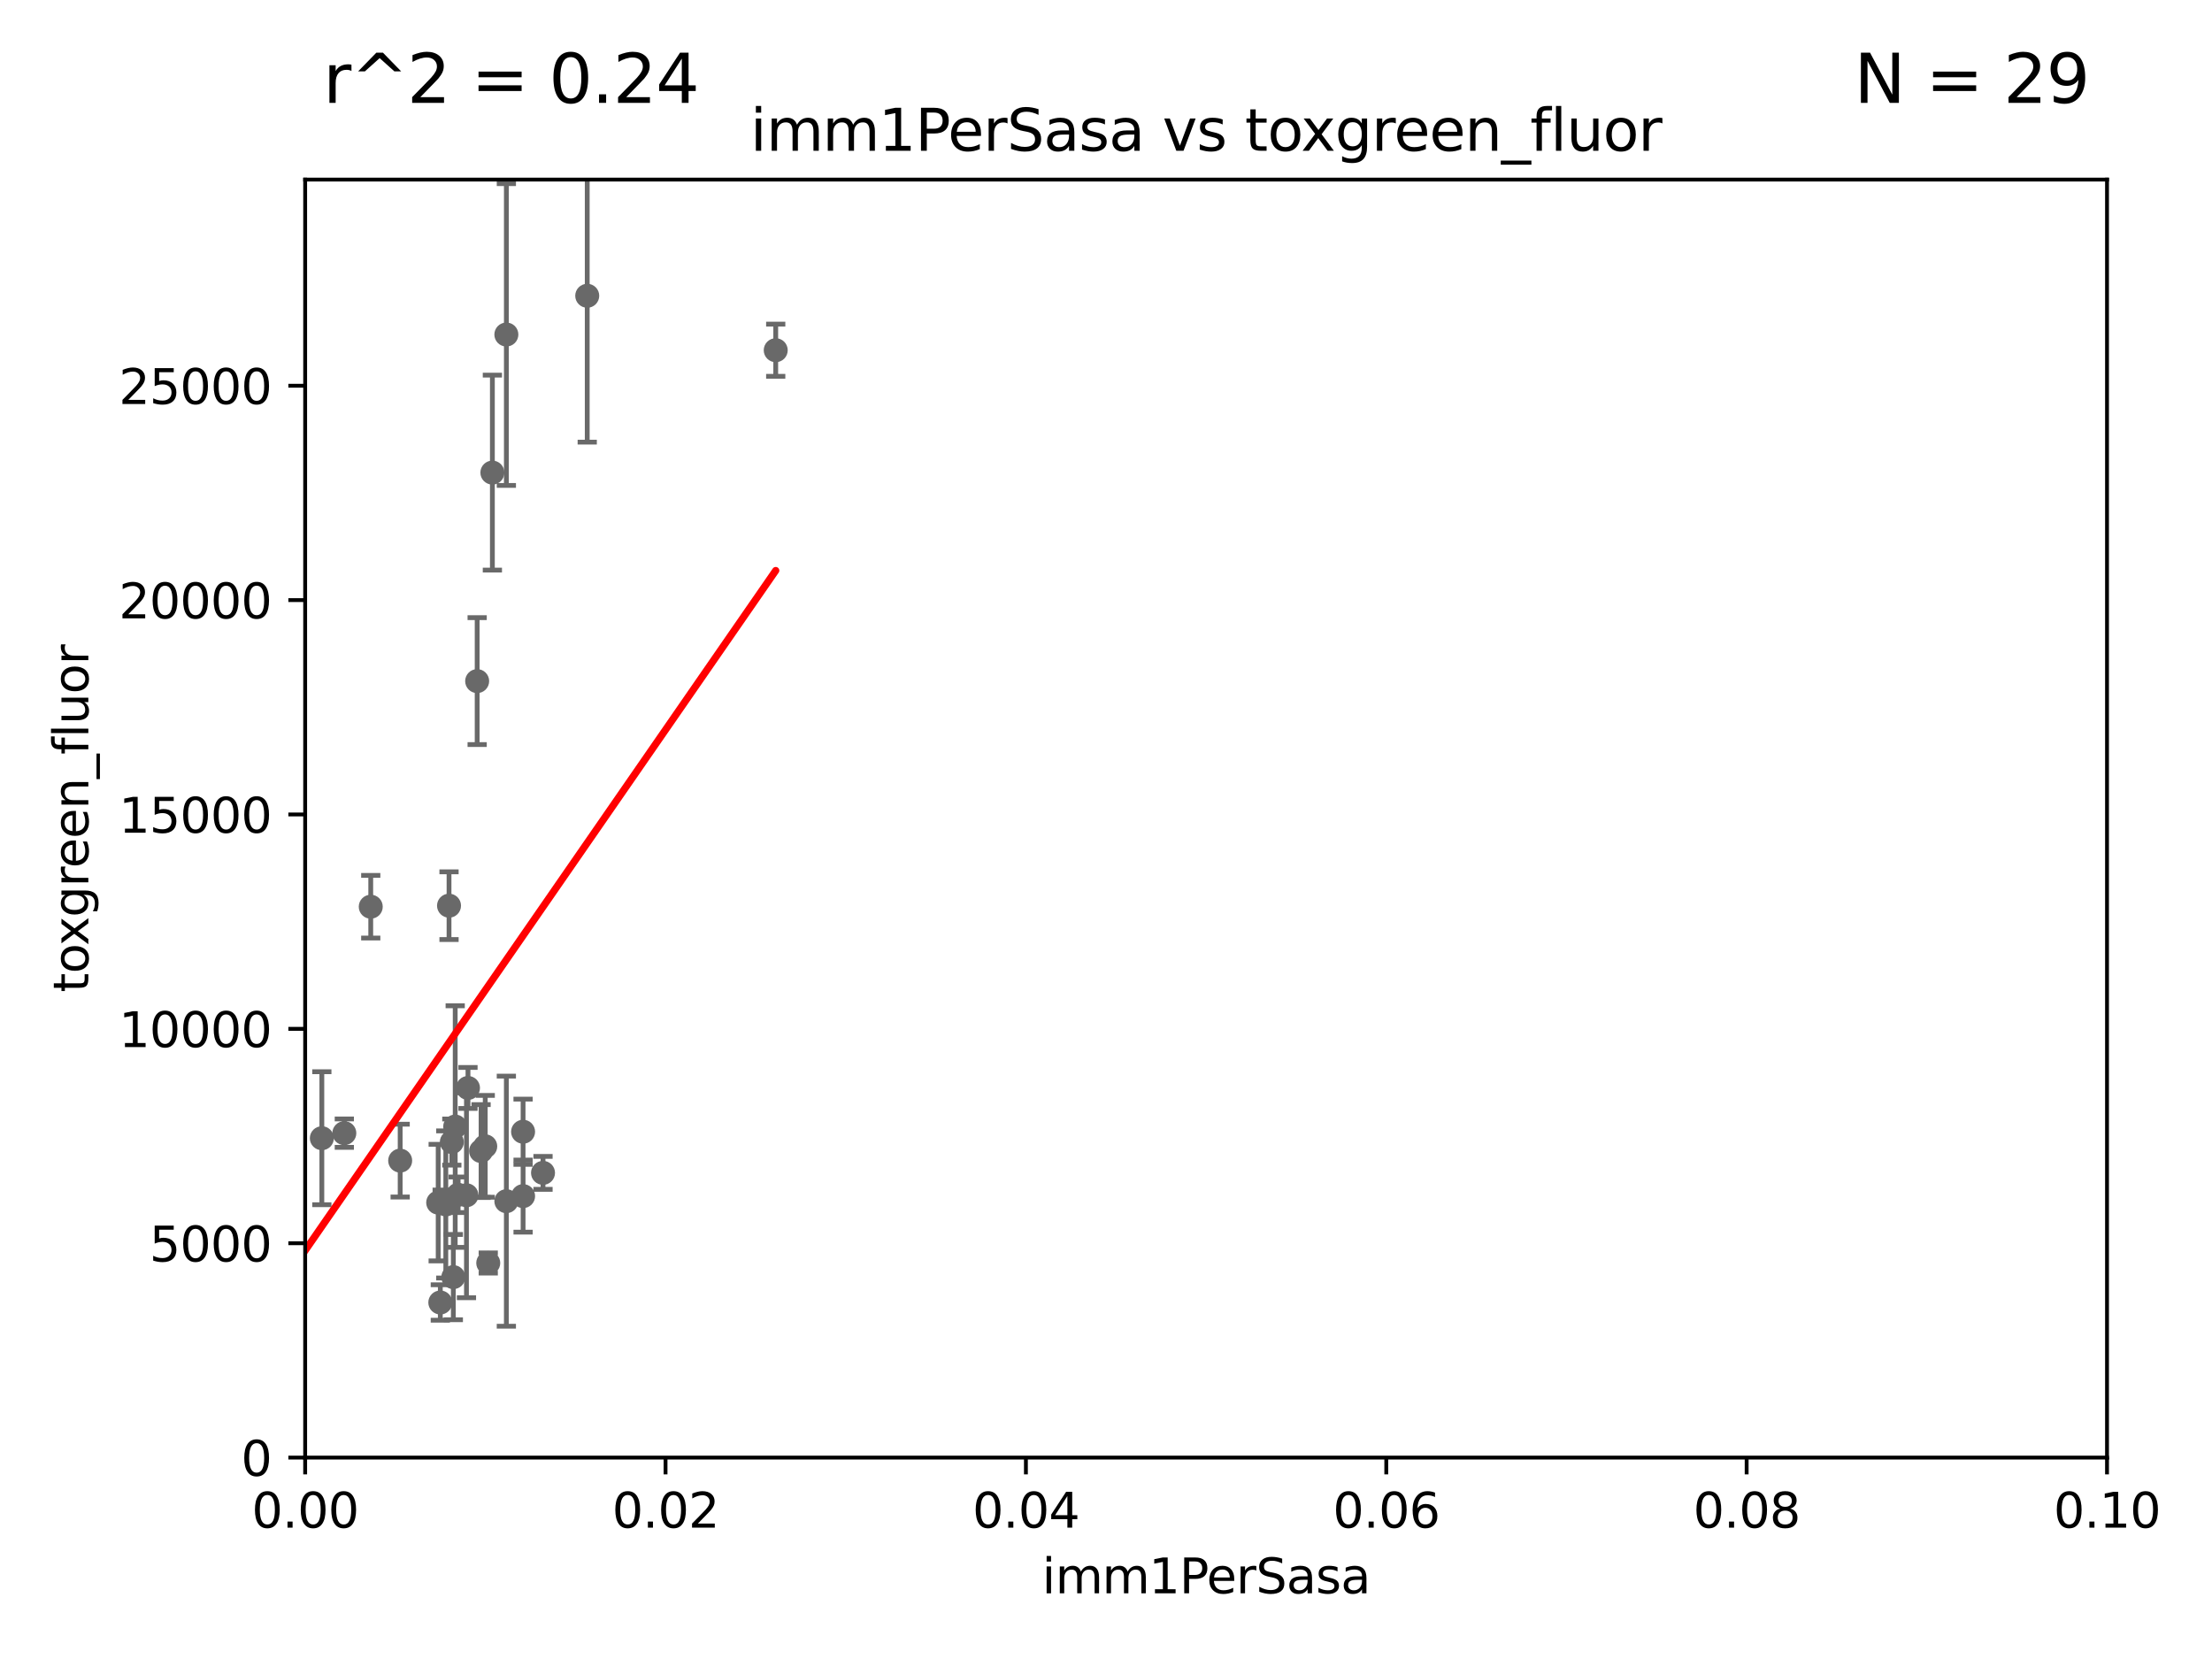 <?xml version="1.0" encoding="utf-8" standalone="no"?>
<!DOCTYPE svg PUBLIC "-//W3C//DTD SVG 1.1//EN"
  "http://www.w3.org/Graphics/SVG/1.1/DTD/svg11.dtd">
<svg xmlns:xlink="http://www.w3.org/1999/xlink" width="460.8pt" height="345.6pt" viewBox="0 0 460.8 345.6" xmlns="http://www.w3.org/2000/svg" version="1.1">
 <defs>
  <style type="text/css">*{stroke-linejoin: round; stroke-linecap: butt}</style>
 </defs>
 <g id="figure_1">
  <g id="patch_1">
   <path d="M 0 345.6 
L 460.8 345.6 
L 460.8 0 
L 0 0 
z
" style="fill: #ffffff"/>
  </g>
  <g id="axes_1">
   <g id="patch_2">
    <path d="M 63.571 303.64 
L 438.93 303.64 
L 438.93 37.411 
L 63.571 37.411 
z
" style="fill: #ffffff"/>
   </g>
   <g id="PathCollection_1">
    <defs>
     <path id="m09831769d8" d="M 0 1.118 
C 0.297 1.118 0.581 1 0.791 0.791 
C 1 0.581 1.118 0.297 1.118 0 
C 1.118 -0.297 1 -0.581 0.791 -0.791 
C 0.581 -1 0.297 -1.118 0 -1.118 
C -0.297 -1.118 -0.581 -1 -0.791 -0.791 
C -1 -0.581 -1.118 -0.297 -1.118 0 
C -1.118 0.297 -1 0.581 -0.791 0.791 
C -0.581 1 -0.297 1.118 0 1.118 
z
" style="stroke: #696969"/>
    </defs>
    <g clip-path="url(#p537b397500)">
     <use xlink:href="#m09831769d8" x="77.234" y="188.885" style="fill: #696969; stroke: #696969"/>
     <use xlink:href="#m09831769d8" x="99.401" y="141.888" style="fill: #696969; stroke: #696969"/>
     <use xlink:href="#m09831769d8" x="102.572" y="98.453" style="fill: #696969; stroke: #696969"/>
     <use xlink:href="#m09831769d8" x="94.827" y="234.685" style="fill: #696969; stroke: #696969"/>
     <use xlink:href="#m09831769d8" x="92.869" y="250.908" style="fill: #696969; stroke: #696969"/>
     <use xlink:href="#m09831769d8" x="97.49" y="226.641" style="fill: #696969; stroke: #696969"/>
     <use xlink:href="#m09831769d8" x="91.725" y="271.333" style="fill: #696969; stroke: #696969"/>
     <use xlink:href="#m09831769d8" x="122.331" y="61.614" style="fill: #696969; stroke: #696969"/>
     <use xlink:href="#m09831769d8" x="105.484" y="69.688" style="fill: #696969; stroke: #696969"/>
     <use xlink:href="#m09831769d8" x="95.44" y="248.895" style="fill: #696969; stroke: #696969"/>
     <use xlink:href="#m09831769d8" x="161.598" y="72.957" style="fill: #696969; stroke: #696969"/>
     <use xlink:href="#m09831769d8" x="83.363" y="241.777" style="fill: #696969; stroke: #696969"/>
     <use xlink:href="#m09831769d8" x="101.711" y="263.104" style="fill: #696969; stroke: #696969"/>
     <use xlink:href="#m09831769d8" x="101.085" y="238.799" style="fill: #696969; stroke: #696969"/>
     <use xlink:href="#m09831769d8" x="105.482" y="250.229" style="fill: #696969; stroke: #696969"/>
     <use xlink:href="#m09831769d8" x="113.12" y="244.33" style="fill: #696969; stroke: #696969"/>
     <use xlink:href="#m09831769d8" x="46.578" y="262.391" style="fill: #696969; stroke: #696969"/>
     <use xlink:href="#m09831769d8" x="108.969" y="249.171" style="fill: #696969; stroke: #696969"/>
     <use xlink:href="#m09831769d8" x="92.115" y="250.051" style="fill: #696969; stroke: #696969"/>
     <use xlink:href="#m09831769d8" x="67.046" y="237.11" style="fill: #696969; stroke: #696969"/>
     <use xlink:href="#m09831769d8" x="94.126" y="237.916" style="fill: #696969; stroke: #696969"/>
     <use xlink:href="#m09831769d8" x="50.783" y="219.697" style="fill: #696969; stroke: #696969"/>
     <use xlink:href="#m09831769d8" x="97.173" y="248.998" style="fill: #696969; stroke: #696969"/>
     <use xlink:href="#m09831769d8" x="93.54" y="188.669" style="fill: #696969; stroke: #696969"/>
     <use xlink:href="#m09831769d8" x="94.437" y="266.046" style="fill: #696969; stroke: #696969"/>
     <use xlink:href="#m09831769d8" x="71.728" y="236.056" style="fill: #696969; stroke: #696969"/>
     <use xlink:href="#m09831769d8" x="91.283" y="250.524" style="fill: #696969; stroke: #696969"/>
     <use xlink:href="#m09831769d8" x="108.966" y="235.761" style="fill: #696969; stroke: #696969"/>
     <use xlink:href="#m09831769d8" x="100.216" y="239.785" style="fill: #696969; stroke: #696969"/>
    </g>
   </g>
   <g id="matplotlib.axis_1">
    <g id="xtick_1">
     <g id="line2d_1">
      <defs>
       <path id="m4f651d77ca" d="M 0 0 
L 0 3.5 
" style="stroke: #000000; stroke-width: 0.8"/>
      </defs>
      <g>
       <use xlink:href="#m4f651d77ca" x="63.571" y="303.64" style="stroke: #000000; stroke-width: 0.8"/>
      </g>
     </g>
     <g id="text_1">
      <!-- 0.00 -->
      <g transform="translate(52.438 318.238)scale(0.1 -0.1)">
       <defs>
        <path id="DejaVuSans-30" d="M 2034 4250 
Q 1547 4250 1301 3770 
Q 1056 3291 1056 2328 
Q 1056 1369 1301 889 
Q 1547 409 2034 409 
Q 2525 409 2770 889 
Q 3016 1369 3016 2328 
Q 3016 3291 2770 3770 
Q 2525 4250 2034 4250 
z
M 2034 4750 
Q 2819 4750 3233 4129 
Q 3647 3509 3647 2328 
Q 3647 1150 3233 529 
Q 2819 -91 2034 -91 
Q 1250 -91 836 529 
Q 422 1150 422 2328 
Q 422 3509 836 4129 
Q 1250 4750 2034 4750 
z
" transform="scale(0.016)"/>
        <path id="DejaVuSans-2e" d="M 684 794 
L 1344 794 
L 1344 0 
L 684 0 
L 684 794 
z
" transform="scale(0.016)"/>
       </defs>
       <use xlink:href="#DejaVuSans-30"/>
       <use xlink:href="#DejaVuSans-2e" x="63.623"/>
       <use xlink:href="#DejaVuSans-30" x="95.41"/>
       <use xlink:href="#DejaVuSans-30" x="159.033"/>
      </g>
     </g>
    </g>
    <g id="xtick_2">
     <g id="line2d_2">
      <g>
       <use xlink:href="#m4f651d77ca" x="138.643" y="303.64" style="stroke: #000000; stroke-width: 0.8"/>
      </g>
     </g>
     <g id="text_2">
      <!-- 0.02 -->
      <g transform="translate(127.51 318.238)scale(0.1 -0.1)">
       <defs>
        <path id="DejaVuSans-32" d="M 1228 531 
L 3431 531 
L 3431 0 
L 469 0 
L 469 531 
Q 828 903 1448 1529 
Q 2069 2156 2228 2338 
Q 2531 2678 2651 2914 
Q 2772 3150 2772 3378 
Q 2772 3750 2511 3984 
Q 2250 4219 1831 4219 
Q 1534 4219 1204 4116 
Q 875 4013 500 3803 
L 500 4441 
Q 881 4594 1212 4672 
Q 1544 4750 1819 4750 
Q 2544 4750 2975 4387 
Q 3406 4025 3406 3419 
Q 3406 3131 3298 2873 
Q 3191 2616 2906 2266 
Q 2828 2175 2409 1742 
Q 1991 1309 1228 531 
z
" transform="scale(0.016)"/>
       </defs>
       <use xlink:href="#DejaVuSans-30"/>
       <use xlink:href="#DejaVuSans-2e" x="63.623"/>
       <use xlink:href="#DejaVuSans-30" x="95.41"/>
       <use xlink:href="#DejaVuSans-32" x="159.033"/>
      </g>
     </g>
    </g>
    <g id="xtick_3">
     <g id="line2d_3">
      <g>
       <use xlink:href="#m4f651d77ca" x="213.715" y="303.64" style="stroke: #000000; stroke-width: 0.8"/>
      </g>
     </g>
     <g id="text_3">
      <!-- 0.04 -->
      <g transform="translate(202.582 318.238)scale(0.1 -0.1)">
       <defs>
        <path id="DejaVuSans-34" d="M 2419 4116 
L 825 1625 
L 2419 1625 
L 2419 4116 
z
M 2253 4666 
L 3047 4666 
L 3047 1625 
L 3713 1625 
L 3713 1100 
L 3047 1100 
L 3047 0 
L 2419 0 
L 2419 1100 
L 313 1100 
L 313 1709 
L 2253 4666 
z
" transform="scale(0.016)"/>
       </defs>
       <use xlink:href="#DejaVuSans-30"/>
       <use xlink:href="#DejaVuSans-2e" x="63.623"/>
       <use xlink:href="#DejaVuSans-30" x="95.41"/>
       <use xlink:href="#DejaVuSans-34" x="159.033"/>
      </g>
     </g>
    </g>
    <g id="xtick_4">
     <g id="line2d_4">
      <g>
       <use xlink:href="#m4f651d77ca" x="288.786" y="303.64" style="stroke: #000000; stroke-width: 0.8"/>
      </g>
     </g>
     <g id="text_4">
      <!-- 0.06 -->
      <g transform="translate(277.654 318.238)scale(0.1 -0.1)">
       <defs>
        <path id="DejaVuSans-36" d="M 2113 2584 
Q 1688 2584 1439 2293 
Q 1191 2003 1191 1497 
Q 1191 994 1439 701 
Q 1688 409 2113 409 
Q 2538 409 2786 701 
Q 3034 994 3034 1497 
Q 3034 2003 2786 2293 
Q 2538 2584 2113 2584 
z
M 3366 4563 
L 3366 3988 
Q 3128 4100 2886 4159 
Q 2644 4219 2406 4219 
Q 1781 4219 1451 3797 
Q 1122 3375 1075 2522 
Q 1259 2794 1537 2939 
Q 1816 3084 2150 3084 
Q 2853 3084 3261 2657 
Q 3669 2231 3669 1497 
Q 3669 778 3244 343 
Q 2819 -91 2113 -91 
Q 1303 -91 875 529 
Q 447 1150 447 2328 
Q 447 3434 972 4092 
Q 1497 4750 2381 4750 
Q 2619 4750 2861 4703 
Q 3103 4656 3366 4563 
z
" transform="scale(0.016)"/>
       </defs>
       <use xlink:href="#DejaVuSans-30"/>
       <use xlink:href="#DejaVuSans-2e" x="63.623"/>
       <use xlink:href="#DejaVuSans-30" x="95.41"/>
       <use xlink:href="#DejaVuSans-36" x="159.033"/>
      </g>
     </g>
    </g>
    <g id="xtick_5">
     <g id="line2d_5">
      <g>
       <use xlink:href="#m4f651d77ca" x="363.858" y="303.64" style="stroke: #000000; stroke-width: 0.8"/>
      </g>
     </g>
     <g id="text_5">
      <!-- 0.08 -->
      <g transform="translate(352.725 318.238)scale(0.1 -0.1)">
       <defs>
        <path id="DejaVuSans-38" d="M 2034 2216 
Q 1584 2216 1326 1975 
Q 1069 1734 1069 1313 
Q 1069 891 1326 650 
Q 1584 409 2034 409 
Q 2484 409 2743 651 
Q 3003 894 3003 1313 
Q 3003 1734 2745 1975 
Q 2488 2216 2034 2216 
z
M 1403 2484 
Q 997 2584 770 2862 
Q 544 3141 544 3541 
Q 544 4100 942 4425 
Q 1341 4750 2034 4750 
Q 2731 4750 3128 4425 
Q 3525 4100 3525 3541 
Q 3525 3141 3298 2862 
Q 3072 2584 2669 2484 
Q 3125 2378 3379 2068 
Q 3634 1759 3634 1313 
Q 3634 634 3220 271 
Q 2806 -91 2034 -91 
Q 1263 -91 848 271 
Q 434 634 434 1313 
Q 434 1759 690 2068 
Q 947 2378 1403 2484 
z
M 1172 3481 
Q 1172 3119 1398 2916 
Q 1625 2713 2034 2713 
Q 2441 2713 2670 2916 
Q 2900 3119 2900 3481 
Q 2900 3844 2670 4047 
Q 2441 4250 2034 4250 
Q 1625 4250 1398 4047 
Q 1172 3844 1172 3481 
z
" transform="scale(0.016)"/>
       </defs>
       <use xlink:href="#DejaVuSans-30"/>
       <use xlink:href="#DejaVuSans-2e" x="63.623"/>
       <use xlink:href="#DejaVuSans-30" x="95.41"/>
       <use xlink:href="#DejaVuSans-38" x="159.033"/>
      </g>
     </g>
    </g>
    <g id="xtick_6">
     <g id="line2d_6">
      <g>
       <use xlink:href="#m4f651d77ca" x="438.93" y="303.64" style="stroke: #000000; stroke-width: 0.8"/>
      </g>
     </g>
     <g id="text_6">
      <!-- 0.10 -->
      <g transform="translate(427.797 318.238)scale(0.1 -0.1)">
       <defs>
        <path id="DejaVuSans-31" d="M 794 531 
L 1825 531 
L 1825 4091 
L 703 3866 
L 703 4441 
L 1819 4666 
L 2450 4666 
L 2450 531 
L 3481 531 
L 3481 0 
L 794 0 
L 794 531 
z
" transform="scale(0.016)"/>
       </defs>
       <use xlink:href="#DejaVuSans-30"/>
       <use xlink:href="#DejaVuSans-2e" x="63.623"/>
       <use xlink:href="#DejaVuSans-31" x="95.41"/>
       <use xlink:href="#DejaVuSans-30" x="159.033"/>
      </g>
     </g>
    </g>
    <g id="text_7">
     <!-- imm1PerSasa -->
     <g transform="translate(217.067 331.917)scale(0.1 -0.1)">
      <defs>
       <path id="DejaVuSans-69" d="M 603 3500 
L 1178 3500 
L 1178 0 
L 603 0 
L 603 3500 
z
M 603 4863 
L 1178 4863 
L 1178 4134 
L 603 4134 
L 603 4863 
z
" transform="scale(0.016)"/>
       <path id="DejaVuSans-6d" d="M 3328 2828 
Q 3544 3216 3844 3400 
Q 4144 3584 4550 3584 
Q 5097 3584 5394 3201 
Q 5691 2819 5691 2113 
L 5691 0 
L 5113 0 
L 5113 2094 
Q 5113 2597 4934 2840 
Q 4756 3084 4391 3084 
Q 3944 3084 3684 2787 
Q 3425 2491 3425 1978 
L 3425 0 
L 2847 0 
L 2847 2094 
Q 2847 2600 2669 2842 
Q 2491 3084 2119 3084 
Q 1678 3084 1418 2786 
Q 1159 2488 1159 1978 
L 1159 0 
L 581 0 
L 581 3500 
L 1159 3500 
L 1159 2956 
Q 1356 3278 1631 3431 
Q 1906 3584 2284 3584 
Q 2666 3584 2933 3390 
Q 3200 3197 3328 2828 
z
" transform="scale(0.016)"/>
       <path id="DejaVuSans-50" d="M 1259 4147 
L 1259 2394 
L 2053 2394 
Q 2494 2394 2734 2622 
Q 2975 2850 2975 3272 
Q 2975 3691 2734 3919 
Q 2494 4147 2053 4147 
L 1259 4147 
z
M 628 4666 
L 2053 4666 
Q 2838 4666 3239 4311 
Q 3641 3956 3641 3272 
Q 3641 2581 3239 2228 
Q 2838 1875 2053 1875 
L 1259 1875 
L 1259 0 
L 628 0 
L 628 4666 
z
" transform="scale(0.016)"/>
       <path id="DejaVuSans-65" d="M 3597 1894 
L 3597 1613 
L 953 1613 
Q 991 1019 1311 708 
Q 1631 397 2203 397 
Q 2534 397 2845 478 
Q 3156 559 3463 722 
L 3463 178 
Q 3153 47 2828 -22 
Q 2503 -91 2169 -91 
Q 1331 -91 842 396 
Q 353 884 353 1716 
Q 353 2575 817 3079 
Q 1281 3584 2069 3584 
Q 2775 3584 3186 3129 
Q 3597 2675 3597 1894 
z
M 3022 2063 
Q 3016 2534 2758 2815 
Q 2500 3097 2075 3097 
Q 1594 3097 1305 2825 
Q 1016 2553 972 2059 
L 3022 2063 
z
" transform="scale(0.016)"/>
       <path id="DejaVuSans-72" d="M 2631 2963 
Q 2534 3019 2420 3045 
Q 2306 3072 2169 3072 
Q 1681 3072 1420 2755 
Q 1159 2438 1159 1844 
L 1159 0 
L 581 0 
L 581 3500 
L 1159 3500 
L 1159 2956 
Q 1341 3275 1631 3429 
Q 1922 3584 2338 3584 
Q 2397 3584 2469 3576 
Q 2541 3569 2628 3553 
L 2631 2963 
z
" transform="scale(0.016)"/>
       <path id="DejaVuSans-53" d="M 3425 4513 
L 3425 3897 
Q 3066 4069 2747 4153 
Q 2428 4238 2131 4238 
Q 1616 4238 1336 4038 
Q 1056 3838 1056 3469 
Q 1056 3159 1242 3001 
Q 1428 2844 1947 2747 
L 2328 2669 
Q 3034 2534 3370 2195 
Q 3706 1856 3706 1288 
Q 3706 609 3251 259 
Q 2797 -91 1919 -91 
Q 1588 -91 1214 -16 
Q 841 59 441 206 
L 441 856 
Q 825 641 1194 531 
Q 1563 422 1919 422 
Q 2459 422 2753 634 
Q 3047 847 3047 1241 
Q 3047 1584 2836 1778 
Q 2625 1972 2144 2069 
L 1759 2144 
Q 1053 2284 737 2584 
Q 422 2884 422 3419 
Q 422 4038 858 4394 
Q 1294 4750 2059 4750 
Q 2388 4750 2728 4690 
Q 3069 4631 3425 4513 
z
" transform="scale(0.016)"/>
       <path id="DejaVuSans-61" d="M 2194 1759 
Q 1497 1759 1228 1600 
Q 959 1441 959 1056 
Q 959 750 1161 570 
Q 1363 391 1709 391 
Q 2188 391 2477 730 
Q 2766 1069 2766 1631 
L 2766 1759 
L 2194 1759 
z
M 3341 1997 
L 3341 0 
L 2766 0 
L 2766 531 
Q 2569 213 2275 61 
Q 1981 -91 1556 -91 
Q 1019 -91 701 211 
Q 384 513 384 1019 
Q 384 1609 779 1909 
Q 1175 2209 1959 2209 
L 2766 2209 
L 2766 2266 
Q 2766 2663 2505 2880 
Q 2244 3097 1772 3097 
Q 1472 3097 1187 3025 
Q 903 2953 641 2809 
L 641 3341 
Q 956 3463 1253 3523 
Q 1550 3584 1831 3584 
Q 2591 3584 2966 3190 
Q 3341 2797 3341 1997 
z
" transform="scale(0.016)"/>
       <path id="DejaVuSans-73" d="M 2834 3397 
L 2834 2853 
Q 2591 2978 2328 3040 
Q 2066 3103 1784 3103 
Q 1356 3103 1142 2972 
Q 928 2841 928 2578 
Q 928 2378 1081 2264 
Q 1234 2150 1697 2047 
L 1894 2003 
Q 2506 1872 2764 1633 
Q 3022 1394 3022 966 
Q 3022 478 2636 193 
Q 2250 -91 1575 -91 
Q 1294 -91 989 -36 
Q 684 19 347 128 
L 347 722 
Q 666 556 975 473 
Q 1284 391 1588 391 
Q 1994 391 2212 530 
Q 2431 669 2431 922 
Q 2431 1156 2273 1281 
Q 2116 1406 1581 1522 
L 1381 1569 
Q 847 1681 609 1914 
Q 372 2147 372 2553 
Q 372 3047 722 3315 
Q 1072 3584 1716 3584 
Q 2034 3584 2315 3537 
Q 2597 3491 2834 3397 
z
" transform="scale(0.016)"/>
      </defs>
      <use xlink:href="#DejaVuSans-69"/>
      <use xlink:href="#DejaVuSans-6d" x="27.783"/>
      <use xlink:href="#DejaVuSans-6d" x="125.195"/>
      <use xlink:href="#DejaVuSans-31" x="222.607"/>
      <use xlink:href="#DejaVuSans-50" x="286.23"/>
      <use xlink:href="#DejaVuSans-65" x="342.908"/>
      <use xlink:href="#DejaVuSans-72" x="404.432"/>
      <use xlink:href="#DejaVuSans-53" x="445.545"/>
      <use xlink:href="#DejaVuSans-61" x="509.021"/>
      <use xlink:href="#DejaVuSans-73" x="570.301"/>
      <use xlink:href="#DejaVuSans-61" x="622.4"/>
     </g>
    </g>
   </g>
   <g id="matplotlib.axis_2">
    <g id="ytick_1">
     <g id="line2d_7">
      <defs>
       <path id="mbd61436e4d" d="M 0 0 
L -3.5 0 
" style="stroke: #000000; stroke-width: 0.8"/>
      </defs>
      <g>
       <use xlink:href="#mbd61436e4d" x="63.571" y="303.64" style="stroke: #000000; stroke-width: 0.8"/>
      </g>
     </g>
     <g id="text_8">
      <!-- 0 -->
      <g transform="translate(50.209 307.439)scale(0.1 -0.1)">
       <use xlink:href="#DejaVuSans-30"/>
      </g>
     </g>
    </g>
    <g id="ytick_2">
     <g id="line2d_8">
      <g>
       <use xlink:href="#mbd61436e4d" x="63.571" y="258.983" style="stroke: #000000; stroke-width: 0.8"/>
      </g>
     </g>
     <g id="text_9">
      <!-- 5000 -->
      <g transform="translate(31.121 262.783)scale(0.1 -0.1)">
       <defs>
        <path id="DejaVuSans-35" d="M 691 4666 
L 3169 4666 
L 3169 4134 
L 1269 4134 
L 1269 2991 
Q 1406 3038 1543 3061 
Q 1681 3084 1819 3084 
Q 2600 3084 3056 2656 
Q 3513 2228 3513 1497 
Q 3513 744 3044 326 
Q 2575 -91 1722 -91 
Q 1428 -91 1123 -41 
Q 819 9 494 109 
L 494 744 
Q 775 591 1075 516 
Q 1375 441 1709 441 
Q 2250 441 2565 725 
Q 2881 1009 2881 1497 
Q 2881 1984 2565 2268 
Q 2250 2553 1709 2553 
Q 1456 2553 1204 2497 
Q 953 2441 691 2322 
L 691 4666 
z
" transform="scale(0.016)"/>
       </defs>
       <use xlink:href="#DejaVuSans-35"/>
       <use xlink:href="#DejaVuSans-30" x="63.623"/>
       <use xlink:href="#DejaVuSans-30" x="127.246"/>
       <use xlink:href="#DejaVuSans-30" x="190.869"/>
      </g>
     </g>
    </g>
    <g id="ytick_3">
     <g id="line2d_9">
      <g>
       <use xlink:href="#mbd61436e4d" x="63.571" y="214.327" style="stroke: #000000; stroke-width: 0.8"/>
      </g>
     </g>
     <g id="text_10">
      <!-- 10000 -->
      <g transform="translate(24.759 218.126)scale(0.1 -0.1)">
       <use xlink:href="#DejaVuSans-31"/>
       <use xlink:href="#DejaVuSans-30" x="63.623"/>
       <use xlink:href="#DejaVuSans-30" x="127.246"/>
       <use xlink:href="#DejaVuSans-30" x="190.869"/>
       <use xlink:href="#DejaVuSans-30" x="254.492"/>
      </g>
     </g>
    </g>
    <g id="ytick_4">
     <g id="line2d_10">
      <g>
       <use xlink:href="#mbd61436e4d" x="63.571" y="169.67" style="stroke: #000000; stroke-width: 0.8"/>
      </g>
     </g>
     <g id="text_11">
      <!-- 15000 -->
      <g transform="translate(24.759 173.469)scale(0.1 -0.1)">
       <use xlink:href="#DejaVuSans-31"/>
       <use xlink:href="#DejaVuSans-35" x="63.623"/>
       <use xlink:href="#DejaVuSans-30" x="127.246"/>
       <use xlink:href="#DejaVuSans-30" x="190.869"/>
       <use xlink:href="#DejaVuSans-30" x="254.492"/>
      </g>
     </g>
    </g>
    <g id="ytick_5">
     <g id="line2d_11">
      <g>
       <use xlink:href="#mbd61436e4d" x="63.571" y="125.013" style="stroke: #000000; stroke-width: 0.8"/>
      </g>
     </g>
     <g id="text_12">
      <!-- 20000 -->
      <g transform="translate(24.759 128.813)scale(0.1 -0.1)">
       <use xlink:href="#DejaVuSans-32"/>
       <use xlink:href="#DejaVuSans-30" x="63.623"/>
       <use xlink:href="#DejaVuSans-30" x="127.246"/>
       <use xlink:href="#DejaVuSans-30" x="190.869"/>
       <use xlink:href="#DejaVuSans-30" x="254.492"/>
      </g>
     </g>
    </g>
    <g id="ytick_6">
     <g id="line2d_12">
      <g>
       <use xlink:href="#mbd61436e4d" x="63.571" y="80.357" style="stroke: #000000; stroke-width: 0.8"/>
      </g>
     </g>
     <g id="text_13">
      <!-- 25000 -->
      <g transform="translate(24.759 84.156)scale(0.1 -0.1)">
       <use xlink:href="#DejaVuSans-32"/>
       <use xlink:href="#DejaVuSans-35" x="63.623"/>
       <use xlink:href="#DejaVuSans-30" x="127.246"/>
       <use xlink:href="#DejaVuSans-30" x="190.869"/>
       <use xlink:href="#DejaVuSans-30" x="254.492"/>
      </g>
     </g>
    </g>
    <g id="text_14">
     <!-- toxgreen_fluor -->
     <g transform="translate(18.401 206.72)rotate(-90)scale(0.1 -0.1)">
      <defs>
       <path id="DejaVuSans-74" d="M 1172 4494 
L 1172 3500 
L 2356 3500 
L 2356 3053 
L 1172 3053 
L 1172 1153 
Q 1172 725 1289 603 
Q 1406 481 1766 481 
L 2356 481 
L 2356 0 
L 1766 0 
Q 1100 0 847 248 
Q 594 497 594 1153 
L 594 3053 
L 172 3053 
L 172 3500 
L 594 3500 
L 594 4494 
L 1172 4494 
z
" transform="scale(0.016)"/>
       <path id="DejaVuSans-6f" d="M 1959 3097 
Q 1497 3097 1228 2736 
Q 959 2375 959 1747 
Q 959 1119 1226 758 
Q 1494 397 1959 397 
Q 2419 397 2687 759 
Q 2956 1122 2956 1747 
Q 2956 2369 2687 2733 
Q 2419 3097 1959 3097 
z
M 1959 3584 
Q 2709 3584 3137 3096 
Q 3566 2609 3566 1747 
Q 3566 888 3137 398 
Q 2709 -91 1959 -91 
Q 1206 -91 779 398 
Q 353 888 353 1747 
Q 353 2609 779 3096 
Q 1206 3584 1959 3584 
z
" transform="scale(0.016)"/>
       <path id="DejaVuSans-78" d="M 3513 3500 
L 2247 1797 
L 3578 0 
L 2900 0 
L 1881 1375 
L 863 0 
L 184 0 
L 1544 1831 
L 300 3500 
L 978 3500 
L 1906 2253 
L 2834 3500 
L 3513 3500 
z
" transform="scale(0.016)"/>
       <path id="DejaVuSans-67" d="M 2906 1791 
Q 2906 2416 2648 2759 
Q 2391 3103 1925 3103 
Q 1463 3103 1205 2759 
Q 947 2416 947 1791 
Q 947 1169 1205 825 
Q 1463 481 1925 481 
Q 2391 481 2648 825 
Q 2906 1169 2906 1791 
z
M 3481 434 
Q 3481 -459 3084 -895 
Q 2688 -1331 1869 -1331 
Q 1566 -1331 1297 -1286 
Q 1028 -1241 775 -1147 
L 775 -588 
Q 1028 -725 1275 -790 
Q 1522 -856 1778 -856 
Q 2344 -856 2625 -561 
Q 2906 -266 2906 331 
L 2906 616 
Q 2728 306 2450 153 
Q 2172 0 1784 0 
Q 1141 0 747 490 
Q 353 981 353 1791 
Q 353 2603 747 3093 
Q 1141 3584 1784 3584 
Q 2172 3584 2450 3431 
Q 2728 3278 2906 2969 
L 2906 3500 
L 3481 3500 
L 3481 434 
z
" transform="scale(0.016)"/>
       <path id="DejaVuSans-6e" d="M 3513 2113 
L 3513 0 
L 2938 0 
L 2938 2094 
Q 2938 2591 2744 2837 
Q 2550 3084 2163 3084 
Q 1697 3084 1428 2787 
Q 1159 2491 1159 1978 
L 1159 0 
L 581 0 
L 581 3500 
L 1159 3500 
L 1159 2956 
Q 1366 3272 1645 3428 
Q 1925 3584 2291 3584 
Q 2894 3584 3203 3211 
Q 3513 2838 3513 2113 
z
" transform="scale(0.016)"/>
       <path id="DejaVuSans-5f" d="M 3263 -1063 
L 3263 -1509 
L -63 -1509 
L -63 -1063 
L 3263 -1063 
z
" transform="scale(0.016)"/>
       <path id="DejaVuSans-66" d="M 2375 4863 
L 2375 4384 
L 1825 4384 
Q 1516 4384 1395 4259 
Q 1275 4134 1275 3809 
L 1275 3500 
L 2222 3500 
L 2222 3053 
L 1275 3053 
L 1275 0 
L 697 0 
L 697 3053 
L 147 3053 
L 147 3500 
L 697 3500 
L 697 3744 
Q 697 4328 969 4595 
Q 1241 4863 1831 4863 
L 2375 4863 
z
" transform="scale(0.016)"/>
       <path id="DejaVuSans-6c" d="M 603 4863 
L 1178 4863 
L 1178 0 
L 603 0 
L 603 4863 
z
" transform="scale(0.016)"/>
       <path id="DejaVuSans-75" d="M 544 1381 
L 544 3500 
L 1119 3500 
L 1119 1403 
Q 1119 906 1312 657 
Q 1506 409 1894 409 
Q 2359 409 2629 706 
Q 2900 1003 2900 1516 
L 2900 3500 
L 3475 3500 
L 3475 0 
L 2900 0 
L 2900 538 
Q 2691 219 2414 64 
Q 2138 -91 1772 -91 
Q 1169 -91 856 284 
Q 544 659 544 1381 
z
M 1991 3584 
L 1991 3584 
z
" transform="scale(0.016)"/>
      </defs>
      <use xlink:href="#DejaVuSans-74"/>
      <use xlink:href="#DejaVuSans-6f" x="39.209"/>
      <use xlink:href="#DejaVuSans-78" x="97.266"/>
      <use xlink:href="#DejaVuSans-67" x="156.445"/>
      <use xlink:href="#DejaVuSans-72" x="219.922"/>
      <use xlink:href="#DejaVuSans-65" x="258.785"/>
      <use xlink:href="#DejaVuSans-65" x="320.309"/>
      <use xlink:href="#DejaVuSans-6e" x="381.832"/>
      <use xlink:href="#DejaVuSans-5f" x="445.211"/>
      <use xlink:href="#DejaVuSans-66" x="495.211"/>
      <use xlink:href="#DejaVuSans-6c" x="530.416"/>
      <use xlink:href="#DejaVuSans-75" x="558.199"/>
      <use xlink:href="#DejaVuSans-6f" x="621.578"/>
      <use xlink:href="#DejaVuSans-72" x="682.76"/>
     </g>
    </g>
   </g>
   <g id="LineCollection_1">
    <path d="M 77.234 195.412 
L 77.234 182.359 
" clip-path="url(#p537b397500)" style="fill: none; stroke: #696969"/>
    <path d="M 99.401 155.107 
L 99.401 128.669 
" clip-path="url(#p537b397500)" style="fill: none; stroke: #696969"/>
    <path d="M 102.572 118.757 
L 102.572 78.149 
" clip-path="url(#p537b397500)" style="fill: none; stroke: #696969"/>
    <path d="M 94.827 259.847 
L 94.827 209.523 
" clip-path="url(#p537b397500)" style="fill: none; stroke: #696969"/>
    <path d="M 92.869 266.23 
L 92.869 235.587 
" clip-path="url(#p537b397500)" style="fill: none; stroke: #696969"/>
    <path d="M 97.49 230.911 
L 97.49 222.372 
" clip-path="url(#p537b397500)" style="fill: none; stroke: #696969"/>
    <path d="M 91.725 275.023 
L 91.725 267.643 
" clip-path="url(#p537b397500)" style="fill: none; stroke: #696969"/>
    <path d="M 122.331 92.103 
L 122.331 31.125 
" clip-path="url(#p537b397500)" style="fill: none; stroke: #696969"/>
    <path d="M 105.484 101.124 
L 105.484 38.251 
" clip-path="url(#p537b397500)" style="fill: none; stroke: #696969"/>
    <path d="M 95.44 252.597 
L 95.44 245.192 
" clip-path="url(#p537b397500)" style="fill: none; stroke: #696969"/>
    <path d="M 161.598 78.391 
L 161.598 67.523 
" clip-path="url(#p537b397500)" style="fill: none; stroke: #696969"/>
    <path d="M 83.363 249.36 
L 83.363 234.194 
" clip-path="url(#p537b397500)" style="fill: none; stroke: #696969"/>
    <path d="M 101.711 265.205 
L 101.711 261.004 
" clip-path="url(#p537b397500)" style="fill: none; stroke: #696969"/>
    <path d="M 101.085 249.406 
L 101.085 228.192 
" clip-path="url(#p537b397500)" style="fill: none; stroke: #696969"/>
    <path d="M 105.482 276.277 
L 105.482 224.18 
" clip-path="url(#p537b397500)" style="fill: none; stroke: #696969"/>
    <path d="M 113.12 247.762 
L 113.12 240.899 
" clip-path="url(#p537b397500)" style="fill: none; stroke: #696969"/>
    <path d="M 46.578 274.015 
L 46.578 250.766 
" clip-path="url(#p537b397500)" style="fill: none; stroke: #696969"/>
    <path d="M 108.969 256.679 
L 108.969 241.664 
" clip-path="url(#p537b397500)" style="fill: none; stroke: #696969"/>
    <path d="M 92.115 252.198 
L 92.115 247.904 
" clip-path="url(#p537b397500)" style="fill: none; stroke: #696969"/>
    <path d="M 67.046 250.96 
L 67.046 223.261 
" clip-path="url(#p537b397500)" style="fill: none; stroke: #696969"/>
    <path d="M 94.126 242.721 
L 94.126 233.111 
" clip-path="url(#p537b397500)" style="fill: none; stroke: #696969"/>
    <path d="M 50.783 231.007 
L 50.783 208.388 
" clip-path="url(#p537b397500)" style="fill: none; stroke: #696969"/>
    <path d="M 97.173 270.339 
L 97.173 227.656 
" clip-path="url(#p537b397500)" style="fill: none; stroke: #696969"/>
    <path d="M 93.54 195.723 
L 93.54 181.616 
" clip-path="url(#p537b397500)" style="fill: none; stroke: #696969"/>
    <path d="M 94.437 274.929 
L 94.437 257.163 
" clip-path="url(#p537b397500)" style="fill: none; stroke: #696969"/>
    <path d="M 71.728 239.014 
L 71.728 233.098 
" clip-path="url(#p537b397500)" style="fill: none; stroke: #696969"/>
    <path d="M 91.283 262.668 
L 91.283 238.38 
" clip-path="url(#p537b397500)" style="fill: none; stroke: #696969"/>
    <path d="M 108.966 242.555 
L 108.966 228.966 
" clip-path="url(#p537b397500)" style="fill: none; stroke: #696969"/>
    <path d="M 100.216 249.457 
L 100.216 230.114 
" clip-path="url(#p537b397500)" style="fill: none; stroke: #696969"/>
   </g>
   <g id="line2d_13">
    <defs>
     <path id="mf79ae6a777" d="M 2 0 
L -2 -0 
" style="stroke: #696969"/>
    </defs>
    <g clip-path="url(#p537b397500)">
     <use xlink:href="#mf79ae6a777" x="77.234" y="195.412" style="fill: #696969; stroke: #696969"/>
     <use xlink:href="#mf79ae6a777" x="99.401" y="155.107" style="fill: #696969; stroke: #696969"/>
     <use xlink:href="#mf79ae6a777" x="102.572" y="118.757" style="fill: #696969; stroke: #696969"/>
     <use xlink:href="#mf79ae6a777" x="94.827" y="259.847" style="fill: #696969; stroke: #696969"/>
     <use xlink:href="#mf79ae6a777" x="92.869" y="266.23" style="fill: #696969; stroke: #696969"/>
     <use xlink:href="#mf79ae6a777" x="97.49" y="230.911" style="fill: #696969; stroke: #696969"/>
     <use xlink:href="#mf79ae6a777" x="91.725" y="275.023" style="fill: #696969; stroke: #696969"/>
     <use xlink:href="#mf79ae6a777" x="122.331" y="92.103" style="fill: #696969; stroke: #696969"/>
     <use xlink:href="#mf79ae6a777" x="105.484" y="101.124" style="fill: #696969; stroke: #696969"/>
     <use xlink:href="#mf79ae6a777" x="95.44" y="252.597" style="fill: #696969; stroke: #696969"/>
     <use xlink:href="#mf79ae6a777" x="161.598" y="78.391" style="fill: #696969; stroke: #696969"/>
     <use xlink:href="#mf79ae6a777" x="83.363" y="249.36" style="fill: #696969; stroke: #696969"/>
     <use xlink:href="#mf79ae6a777" x="101.711" y="265.205" style="fill: #696969; stroke: #696969"/>
     <use xlink:href="#mf79ae6a777" x="101.085" y="249.406" style="fill: #696969; stroke: #696969"/>
     <use xlink:href="#mf79ae6a777" x="105.482" y="276.277" style="fill: #696969; stroke: #696969"/>
     <use xlink:href="#mf79ae6a777" x="113.12" y="247.762" style="fill: #696969; stroke: #696969"/>
     <use xlink:href="#mf79ae6a777" x="46.578" y="274.015" style="fill: #696969; stroke: #696969"/>
     <use xlink:href="#mf79ae6a777" x="108.969" y="256.679" style="fill: #696969; stroke: #696969"/>
     <use xlink:href="#mf79ae6a777" x="92.115" y="252.198" style="fill: #696969; stroke: #696969"/>
     <use xlink:href="#mf79ae6a777" x="67.046" y="250.96" style="fill: #696969; stroke: #696969"/>
     <use xlink:href="#mf79ae6a777" x="94.126" y="242.721" style="fill: #696969; stroke: #696969"/>
     <use xlink:href="#mf79ae6a777" x="50.783" y="231.007" style="fill: #696969; stroke: #696969"/>
     <use xlink:href="#mf79ae6a777" x="97.173" y="270.339" style="fill: #696969; stroke: #696969"/>
     <use xlink:href="#mf79ae6a777" x="93.54" y="195.723" style="fill: #696969; stroke: #696969"/>
     <use xlink:href="#mf79ae6a777" x="94.437" y="274.929" style="fill: #696969; stroke: #696969"/>
     <use xlink:href="#mf79ae6a777" x="71.728" y="239.014" style="fill: #696969; stroke: #696969"/>
     <use xlink:href="#mf79ae6a777" x="91.283" y="262.668" style="fill: #696969; stroke: #696969"/>
     <use xlink:href="#mf79ae6a777" x="108.966" y="242.555" style="fill: #696969; stroke: #696969"/>
     <use xlink:href="#mf79ae6a777" x="100.216" y="249.457" style="fill: #696969; stroke: #696969"/>
    </g>
   </g>
   <g id="line2d_14">
    <g clip-path="url(#p537b397500)">
     <use xlink:href="#mf79ae6a777" x="77.234" y="182.359" style="fill: #696969; stroke: #696969"/>
     <use xlink:href="#mf79ae6a777" x="99.401" y="128.669" style="fill: #696969; stroke: #696969"/>
     <use xlink:href="#mf79ae6a777" x="102.572" y="78.149" style="fill: #696969; stroke: #696969"/>
     <use xlink:href="#mf79ae6a777" x="94.827" y="209.523" style="fill: #696969; stroke: #696969"/>
     <use xlink:href="#mf79ae6a777" x="92.869" y="235.587" style="fill: #696969; stroke: #696969"/>
     <use xlink:href="#mf79ae6a777" x="97.49" y="222.372" style="fill: #696969; stroke: #696969"/>
     <use xlink:href="#mf79ae6a777" x="91.725" y="267.643" style="fill: #696969; stroke: #696969"/>
     <use xlink:href="#mf79ae6a777" x="122.331" y="31.125" style="fill: #696969; stroke: #696969"/>
     <use xlink:href="#mf79ae6a777" x="105.484" y="38.251" style="fill: #696969; stroke: #696969"/>
     <use xlink:href="#mf79ae6a777" x="95.44" y="245.192" style="fill: #696969; stroke: #696969"/>
     <use xlink:href="#mf79ae6a777" x="161.598" y="67.523" style="fill: #696969; stroke: #696969"/>
     <use xlink:href="#mf79ae6a777" x="83.363" y="234.194" style="fill: #696969; stroke: #696969"/>
     <use xlink:href="#mf79ae6a777" x="101.711" y="261.004" style="fill: #696969; stroke: #696969"/>
     <use xlink:href="#mf79ae6a777" x="101.085" y="228.192" style="fill: #696969; stroke: #696969"/>
     <use xlink:href="#mf79ae6a777" x="105.482" y="224.18" style="fill: #696969; stroke: #696969"/>
     <use xlink:href="#mf79ae6a777" x="113.12" y="240.899" style="fill: #696969; stroke: #696969"/>
     <use xlink:href="#mf79ae6a777" x="46.578" y="250.766" style="fill: #696969; stroke: #696969"/>
     <use xlink:href="#mf79ae6a777" x="108.969" y="241.664" style="fill: #696969; stroke: #696969"/>
     <use xlink:href="#mf79ae6a777" x="92.115" y="247.904" style="fill: #696969; stroke: #696969"/>
     <use xlink:href="#mf79ae6a777" x="67.046" y="223.261" style="fill: #696969; stroke: #696969"/>
     <use xlink:href="#mf79ae6a777" x="94.126" y="233.111" style="fill: #696969; stroke: #696969"/>
     <use xlink:href="#mf79ae6a777" x="50.783" y="208.388" style="fill: #696969; stroke: #696969"/>
     <use xlink:href="#mf79ae6a777" x="97.173" y="227.656" style="fill: #696969; stroke: #696969"/>
     <use xlink:href="#mf79ae6a777" x="93.54" y="181.616" style="fill: #696969; stroke: #696969"/>
     <use xlink:href="#mf79ae6a777" x="94.437" y="257.163" style="fill: #696969; stroke: #696969"/>
     <use xlink:href="#mf79ae6a777" x="71.728" y="233.098" style="fill: #696969; stroke: #696969"/>
     <use xlink:href="#mf79ae6a777" x="91.283" y="238.38" style="fill: #696969; stroke: #696969"/>
     <use xlink:href="#mf79ae6a777" x="108.966" y="228.966" style="fill: #696969; stroke: #696969"/>
     <use xlink:href="#mf79ae6a777" x="100.216" y="230.114" style="fill: #696969; stroke: #696969"/>
    </g>
   </g>
   <g id="line2d_15">
    <path d="M 77.234 240.757 
L 99.401 208.726 
L 102.572 204.144 
L 94.827 215.335 
L 92.869 218.164 
L 97.49 211.487 
L 91.725 219.818 
L 122.331 175.593 
L 105.484 199.937 
L 95.44 214.45 
L 161.598 118.856 
L 83.363 231.9 
L 101.711 205.388 
L 101.085 206.293 
L 105.482 199.939 
L 113.12 188.904 
L 46.578 285.053 
L 108.969 194.902 
L 92.115 219.253 
L 67.046 255.477 
L 94.126 216.348 
L 50.783 278.976 
L 97.173 211.946 
L 93.54 217.195 
L 94.437 215.898 
L 71.728 248.712 
L 91.283 220.456 
L 108.966 194.905 
L 100.216 207.549 
" clip-path="url(#p537b397500)" style="fill: none; stroke: #ff0000; stroke-width: 1.5; stroke-linecap: square"/>
   </g>
   <g id="line2d_16">
    <defs>
     <path id="mb69fb5c78f" d="M 0 2 
C 0.53 2 1.039 1.789 1.414 1.414 
C 1.789 1.039 2 0.53 2 0 
C 2 -0.53 1.789 -1.039 1.414 -1.414 
C 1.039 -1.789 0.53 -2 0 -2 
C -0.53 -2 -1.039 -1.789 -1.414 -1.414 
C -1.789 -1.039 -2 -0.53 -2 0 
C -2 0.53 -1.789 1.039 -1.414 1.414 
C -1.039 1.789 -0.53 2 0 2 
z
" style="stroke: #696969"/>
    </defs>
    <g clip-path="url(#p537b397500)">
     <use xlink:href="#mb69fb5c78f" x="77.234" y="188.885" style="fill: #696969; stroke: #696969"/>
     <use xlink:href="#mb69fb5c78f" x="99.401" y="141.888" style="fill: #696969; stroke: #696969"/>
     <use xlink:href="#mb69fb5c78f" x="102.572" y="98.453" style="fill: #696969; stroke: #696969"/>
     <use xlink:href="#mb69fb5c78f" x="94.827" y="234.685" style="fill: #696969; stroke: #696969"/>
     <use xlink:href="#mb69fb5c78f" x="92.869" y="250.908" style="fill: #696969; stroke: #696969"/>
     <use xlink:href="#mb69fb5c78f" x="97.49" y="226.641" style="fill: #696969; stroke: #696969"/>
     <use xlink:href="#mb69fb5c78f" x="91.725" y="271.333" style="fill: #696969; stroke: #696969"/>
     <use xlink:href="#mb69fb5c78f" x="122.331" y="61.614" style="fill: #696969; stroke: #696969"/>
     <use xlink:href="#mb69fb5c78f" x="105.484" y="69.688" style="fill: #696969; stroke: #696969"/>
     <use xlink:href="#mb69fb5c78f" x="95.44" y="248.895" style="fill: #696969; stroke: #696969"/>
     <use xlink:href="#mb69fb5c78f" x="161.598" y="72.957" style="fill: #696969; stroke: #696969"/>
     <use xlink:href="#mb69fb5c78f" x="83.363" y="241.777" style="fill: #696969; stroke: #696969"/>
     <use xlink:href="#mb69fb5c78f" x="101.711" y="263.104" style="fill: #696969; stroke: #696969"/>
     <use xlink:href="#mb69fb5c78f" x="101.085" y="238.799" style="fill: #696969; stroke: #696969"/>
     <use xlink:href="#mb69fb5c78f" x="105.482" y="250.229" style="fill: #696969; stroke: #696969"/>
     <use xlink:href="#mb69fb5c78f" x="113.12" y="244.33" style="fill: #696969; stroke: #696969"/>
     <use xlink:href="#mb69fb5c78f" x="46.578" y="262.391" style="fill: #696969; stroke: #696969"/>
     <use xlink:href="#mb69fb5c78f" x="108.969" y="249.171" style="fill: #696969; stroke: #696969"/>
     <use xlink:href="#mb69fb5c78f" x="92.115" y="250.051" style="fill: #696969; stroke: #696969"/>
     <use xlink:href="#mb69fb5c78f" x="67.046" y="237.11" style="fill: #696969; stroke: #696969"/>
     <use xlink:href="#mb69fb5c78f" x="94.126" y="237.916" style="fill: #696969; stroke: #696969"/>
     <use xlink:href="#mb69fb5c78f" x="50.783" y="219.697" style="fill: #696969; stroke: #696969"/>
     <use xlink:href="#mb69fb5c78f" x="97.173" y="248.998" style="fill: #696969; stroke: #696969"/>
     <use xlink:href="#mb69fb5c78f" x="93.54" y="188.669" style="fill: #696969; stroke: #696969"/>
     <use xlink:href="#mb69fb5c78f" x="94.437" y="266.046" style="fill: #696969; stroke: #696969"/>
     <use xlink:href="#mb69fb5c78f" x="71.728" y="236.056" style="fill: #696969; stroke: #696969"/>
     <use xlink:href="#mb69fb5c78f" x="91.283" y="250.524" style="fill: #696969; stroke: #696969"/>
     <use xlink:href="#mb69fb5c78f" x="108.966" y="235.761" style="fill: #696969; stroke: #696969"/>
     <use xlink:href="#mb69fb5c78f" x="100.216" y="239.785" style="fill: #696969; stroke: #696969"/>
    </g>
   </g>
   <g id="patch_3">
    <path d="M 63.571 303.64 
L 63.571 37.411 
" style="fill: none; stroke: #000000; stroke-width: 0.8; stroke-linejoin: miter; stroke-linecap: square"/>
   </g>
   <g id="patch_4">
    <path d="M 438.93 303.64 
L 438.93 37.411 
" style="fill: none; stroke: #000000; stroke-width: 0.8; stroke-linejoin: miter; stroke-linecap: square"/>
   </g>
   <g id="patch_5">
    <path d="M 63.571 303.64 
L 438.93 303.64 
" style="fill: none; stroke: #000000; stroke-width: 0.8; stroke-linejoin: miter; stroke-linecap: square"/>
   </g>
   <g id="patch_6">
    <path d="M 63.571 37.411 
L 438.93 37.411 
" style="fill: none; stroke: #000000; stroke-width: 0.8; stroke-linejoin: miter; stroke-linecap: square"/>
   </g>
   <g id="text_15">
    <!-- N = 29 -->
    <g transform="translate(386.257 21.426)scale(0.14 -0.14)">
     <defs>
      <path id="DejaVuSans-4e" d="M 628 4666 
L 1478 4666 
L 3547 763 
L 3547 4666 
L 4159 4666 
L 4159 0 
L 3309 0 
L 1241 3903 
L 1241 0 
L 628 0 
L 628 4666 
z
" transform="scale(0.016)"/>
      <path id="DejaVuSans-20" transform="scale(0.016)"/>
      <path id="DejaVuSans-3d" d="M 678 2906 
L 4684 2906 
L 4684 2381 
L 678 2381 
L 678 2906 
z
M 678 1631 
L 4684 1631 
L 4684 1100 
L 678 1100 
L 678 1631 
z
" transform="scale(0.016)"/>
      <path id="DejaVuSans-39" d="M 703 97 
L 703 672 
Q 941 559 1184 500 
Q 1428 441 1663 441 
Q 2288 441 2617 861 
Q 2947 1281 2994 2138 
Q 2813 1869 2534 1725 
Q 2256 1581 1919 1581 
Q 1219 1581 811 2004 
Q 403 2428 403 3163 
Q 403 3881 828 4315 
Q 1253 4750 1959 4750 
Q 2769 4750 3195 4129 
Q 3622 3509 3622 2328 
Q 3622 1225 3098 567 
Q 2575 -91 1691 -91 
Q 1453 -91 1209 -44 
Q 966 3 703 97 
z
M 1959 2075 
Q 2384 2075 2632 2365 
Q 2881 2656 2881 3163 
Q 2881 3666 2632 3958 
Q 2384 4250 1959 4250 
Q 1534 4250 1286 3958 
Q 1038 3666 1038 3163 
Q 1038 2656 1286 2365 
Q 1534 2075 1959 2075 
z
" transform="scale(0.016)"/>
     </defs>
     <use xlink:href="#DejaVuSans-4e"/>
     <use xlink:href="#DejaVuSans-20" x="74.805"/>
     <use xlink:href="#DejaVuSans-3d" x="106.592"/>
     <use xlink:href="#DejaVuSans-20" x="190.381"/>
     <use xlink:href="#DejaVuSans-32" x="222.168"/>
     <use xlink:href="#DejaVuSans-39" x="285.791"/>
    </g>
   </g>
   <g id="text_16">
    <!-- r^2 = 0.24 -->
    <g transform="translate(67.325 21.426)scale(0.14 -0.14)">
     <defs>
      <path id="DejaVuSans-5e" d="M 2988 4666 
L 4684 2925 
L 4056 2925 
L 2681 4159 
L 1306 2925 
L 678 2925 
L 2375 4666 
L 2988 4666 
z
" transform="scale(0.016)"/>
     </defs>
     <use xlink:href="#DejaVuSans-72"/>
     <use xlink:href="#DejaVuSans-5e" x="41.113"/>
     <use xlink:href="#DejaVuSans-32" x="124.902"/>
     <use xlink:href="#DejaVuSans-20" x="188.525"/>
     <use xlink:href="#DejaVuSans-3d" x="220.312"/>
     <use xlink:href="#DejaVuSans-20" x="304.102"/>
     <use xlink:href="#DejaVuSans-30" x="335.889"/>
     <use xlink:href="#DejaVuSans-2e" x="399.512"/>
     <use xlink:href="#DejaVuSans-32" x="431.299"/>
     <use xlink:href="#DejaVuSans-34" x="494.922"/>
    </g>
   </g>
   <g id="text_17">
    <!-- imm1PerSasa vs toxgreen_fluor -->
    <g transform="translate(156.306 31.411)scale(0.12 -0.12)">
     <defs>
      <path id="DejaVuSans-76" d="M 191 3500 
L 800 3500 
L 1894 563 
L 2988 3500 
L 3597 3500 
L 2284 0 
L 1503 0 
L 191 3500 
z
" transform="scale(0.016)"/>
     </defs>
     <use xlink:href="#DejaVuSans-69"/>
     <use xlink:href="#DejaVuSans-6d" x="27.783"/>
     <use xlink:href="#DejaVuSans-6d" x="125.195"/>
     <use xlink:href="#DejaVuSans-31" x="222.607"/>
     <use xlink:href="#DejaVuSans-50" x="286.23"/>
     <use xlink:href="#DejaVuSans-65" x="342.908"/>
     <use xlink:href="#DejaVuSans-72" x="404.432"/>
     <use xlink:href="#DejaVuSans-53" x="445.545"/>
     <use xlink:href="#DejaVuSans-61" x="509.021"/>
     <use xlink:href="#DejaVuSans-73" x="570.301"/>
     <use xlink:href="#DejaVuSans-61" x="622.4"/>
     <use xlink:href="#DejaVuSans-20" x="683.68"/>
     <use xlink:href="#DejaVuSans-76" x="715.467"/>
     <use xlink:href="#DejaVuSans-73" x="774.646"/>
     <use xlink:href="#DejaVuSans-20" x="826.746"/>
     <use xlink:href="#DejaVuSans-74" x="858.533"/>
     <use xlink:href="#DejaVuSans-6f" x="897.742"/>
     <use xlink:href="#DejaVuSans-78" x="955.799"/>
     <use xlink:href="#DejaVuSans-67" x="1014.979"/>
     <use xlink:href="#DejaVuSans-72" x="1078.455"/>
     <use xlink:href="#DejaVuSans-65" x="1117.318"/>
     <use xlink:href="#DejaVuSans-65" x="1178.842"/>
     <use xlink:href="#DejaVuSans-6e" x="1240.365"/>
     <use xlink:href="#DejaVuSans-5f" x="1303.744"/>
     <use xlink:href="#DejaVuSans-66" x="1353.744"/>
     <use xlink:href="#DejaVuSans-6c" x="1388.949"/>
     <use xlink:href="#DejaVuSans-75" x="1416.732"/>
     <use xlink:href="#DejaVuSans-6f" x="1480.111"/>
     <use xlink:href="#DejaVuSans-72" x="1541.293"/>
    </g>
   </g>
  </g>
 </g>
 <defs>
  <clipPath id="p537b397500">
   <rect x="63.571" y="37.411" width="375.359" height="266.229"/>
  </clipPath>
 </defs>
</svg>
